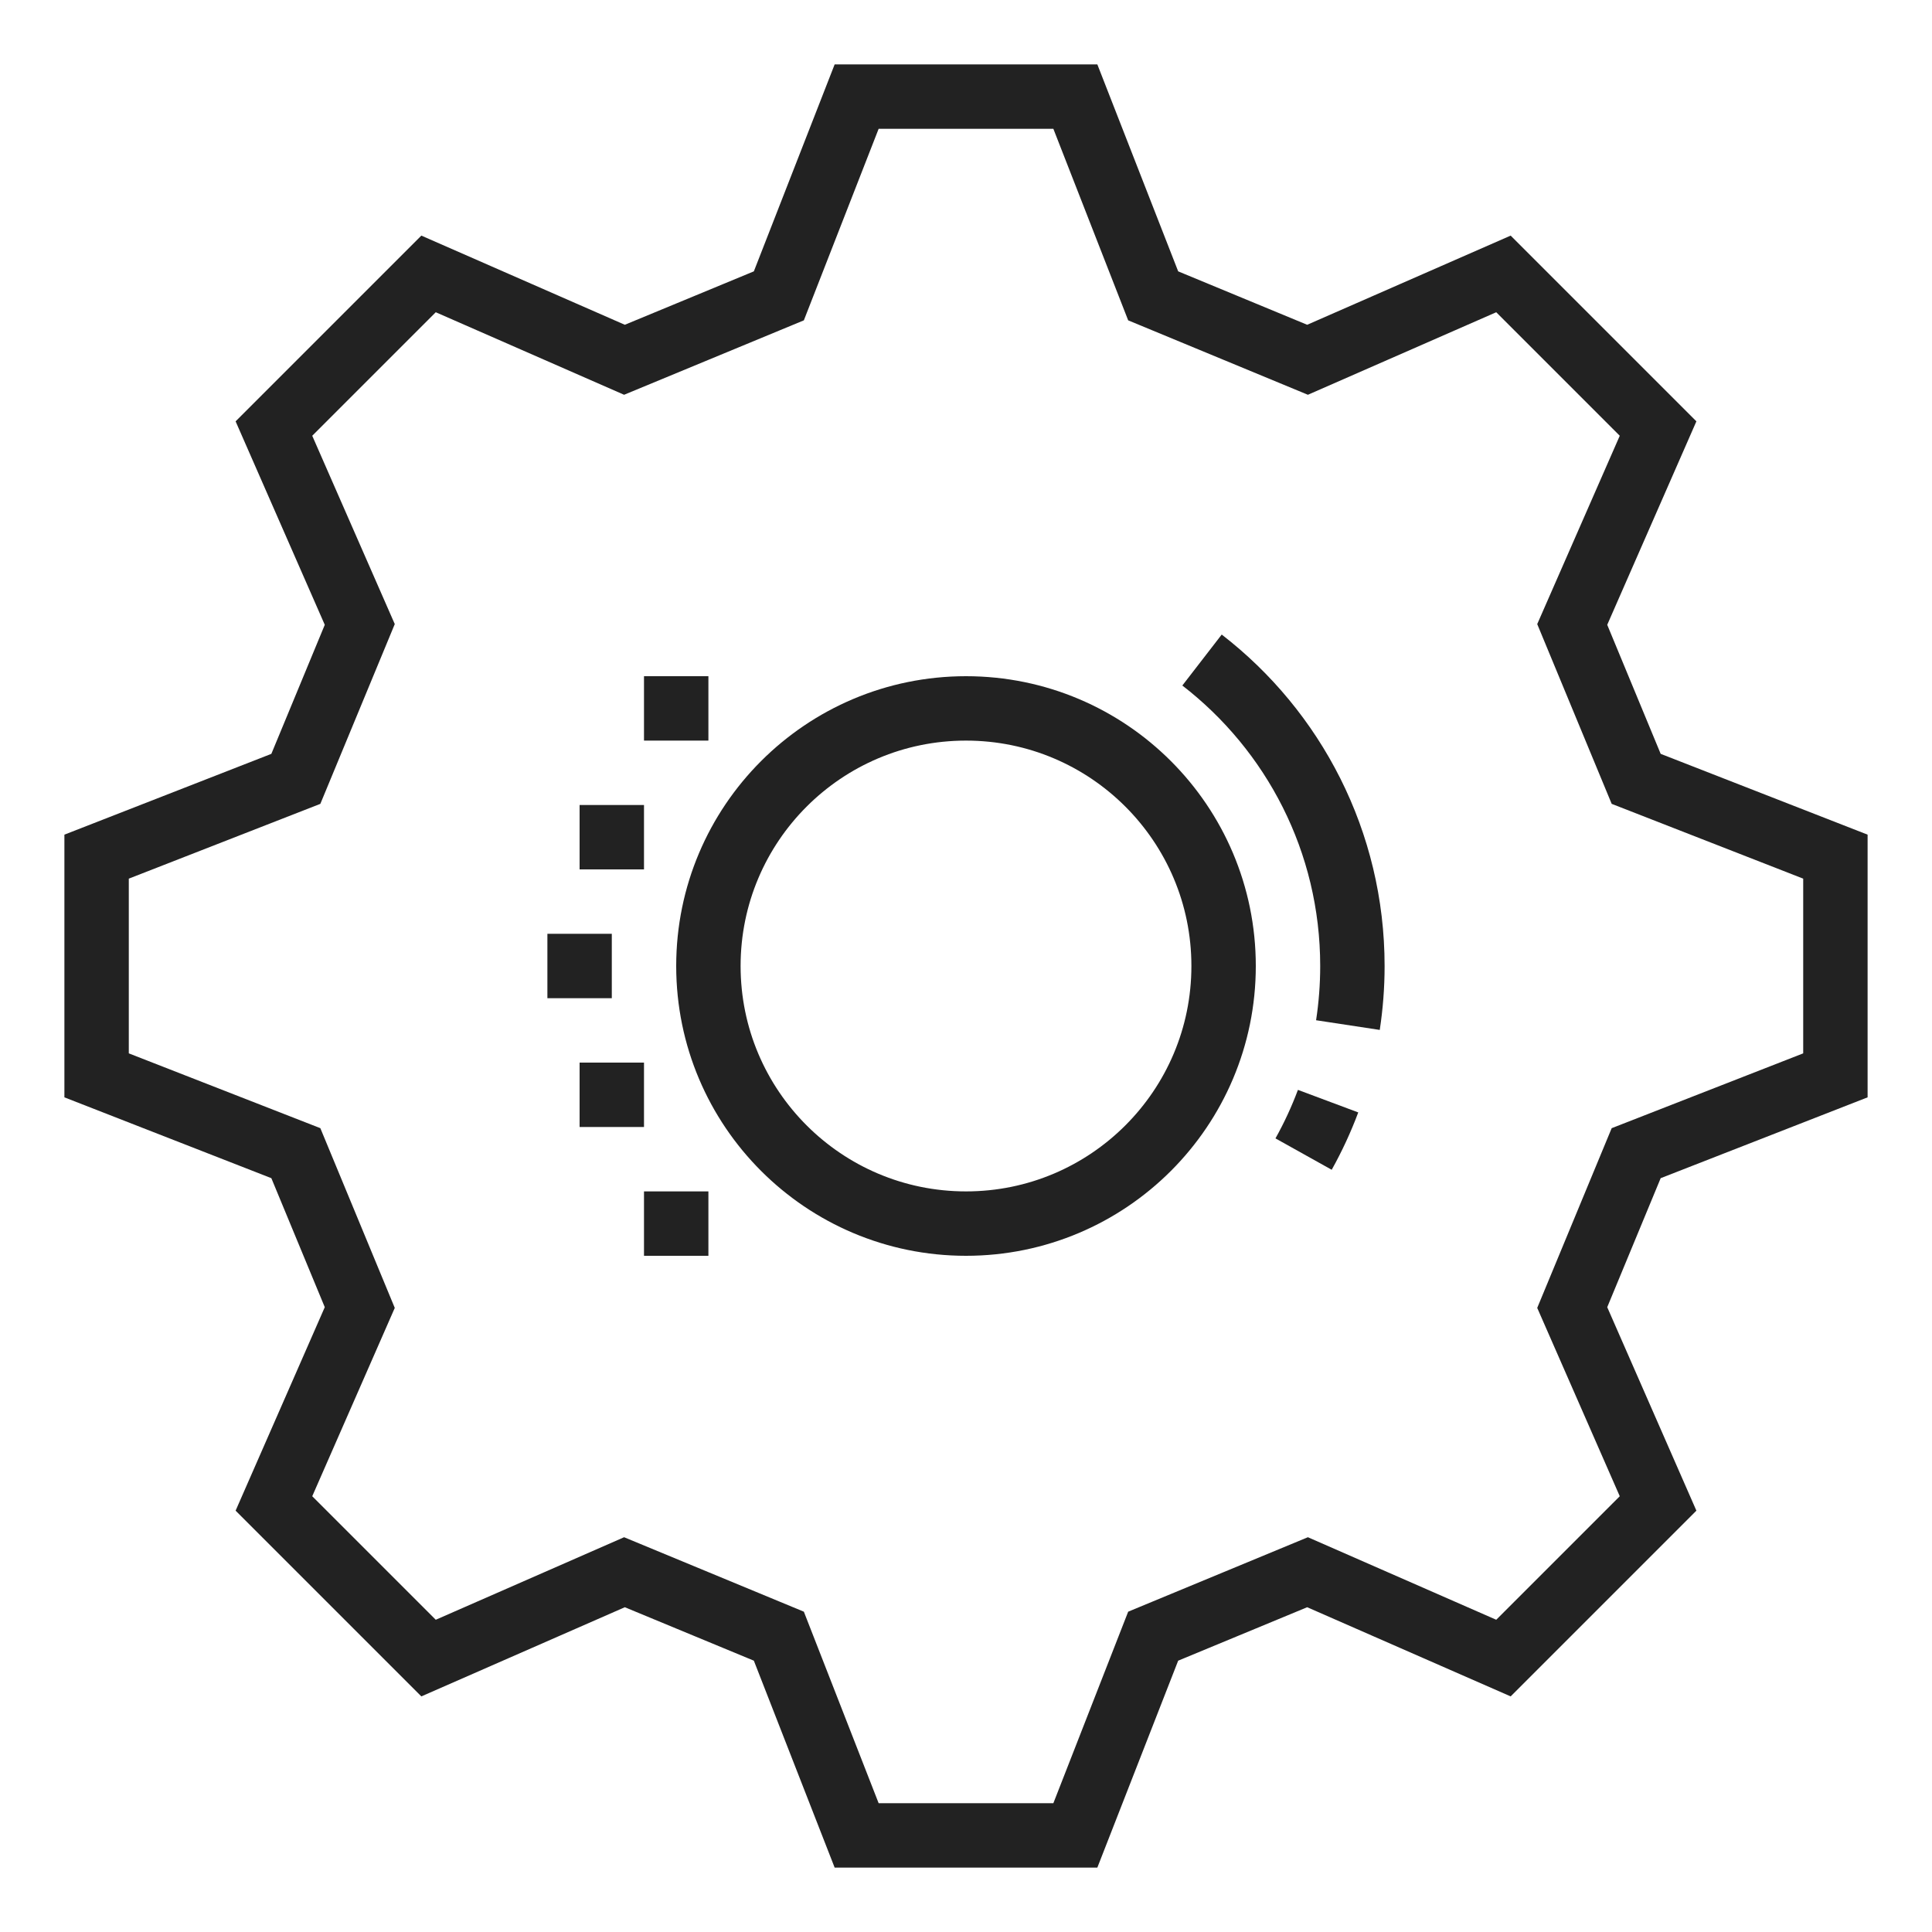 <svg width="60" height="60" viewBox="0 0 60 60" fill="none" xmlns="http://www.w3.org/2000/svg">
<path d="M30 38C34.418 38 38 34.418 38 30C38 25.582 34.418 22 30 22C25.582 22 22 25.582 22 30C22 34.418 25.582 38 30 38Z" stroke="#222222" stroke-width="2" stroke-miterlimit="10"/>
<path d="M37.33 20.498C40.171 22.693 42 26.133 42 30C42 30.624 41.952 31.236 41.861 31.835" stroke="#222222" stroke-width="2" stroke-miterlimit="10"/>
<path d="M41.245 34.197C41.032 34.767 40.777 35.316 40.484 35.841" stroke="#222222" stroke-width="2" stroke-miterlimit="10"/>
<path d="M20 33H18V35H20V33Z" fill="#222222"/>
<path d="M19 29H17V31H19V29Z" fill="#222222"/>
<path d="M22 37H20V39H22V37Z" fill="#222222"/>
<path d="M20 25H18V27H20V25Z" fill="#222222"/>
<path d="M22 21H20V23H22V21Z" fill="#222222"/>
<path d="M26.604 3L24.188 9.188L19.393 11.173L13.309 8.507L8.507 13.309L11.173 19.393L9.188 24.188L3 26.604V33.396L9.188 35.813L11.173 40.607L8.507 46.691L13.309 51.493L19.393 48.827L24.188 50.813L26.604 57H33.396L35.813 50.813L40.607 48.827L46.691 51.493L51.493 46.691L48.827 40.607L50.813 35.813L57 33.396V26.604L50.813 24.188L48.827 19.393L51.493 13.309L46.691 8.507L40.607 11.173L35.813 9.188L33.396 3H26.604Z" stroke="#222222" stroke-width="2" stroke-miterlimit="10"/>
</svg>

